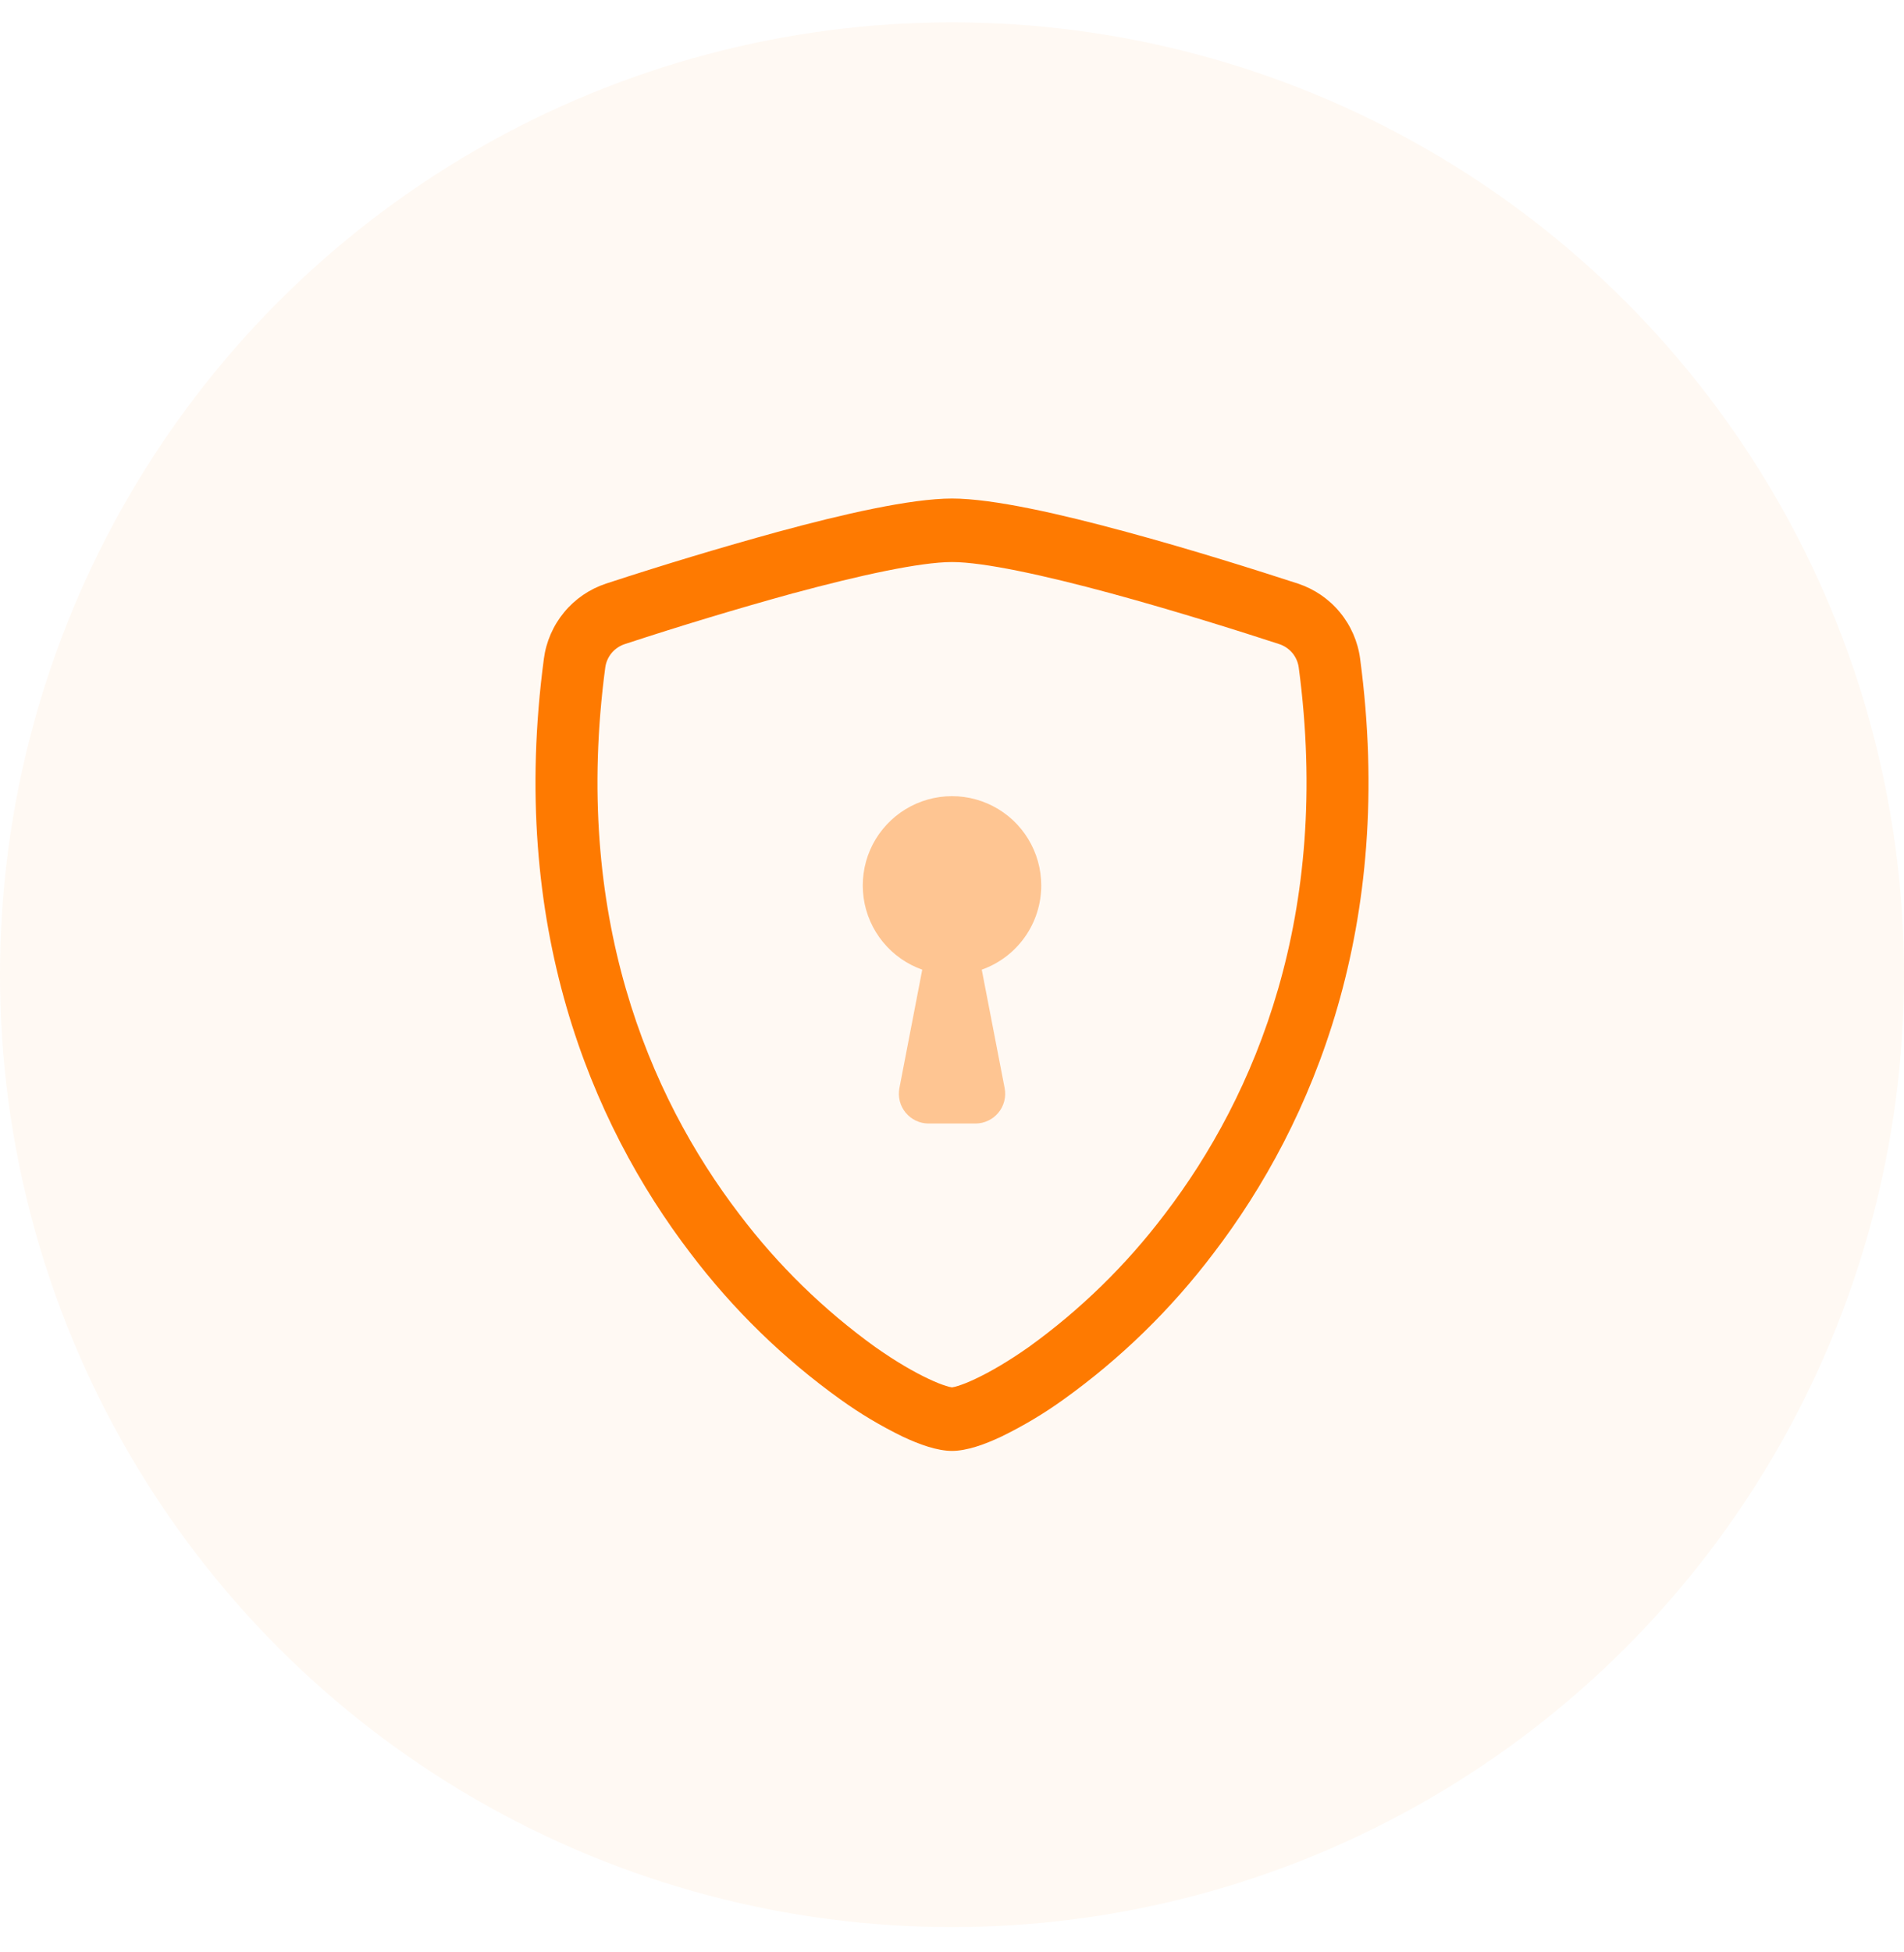 <svg width="40" height="41" viewBox="0 0 40 41" fill="none" xmlns="http://www.w3.org/2000/svg">
<circle opacity="0.05" cx="20" cy="20.469" r="20" fill="#FE7A01"/>
<g clip-path="url(#clip0_1042_4499)">
<path d="M16.672 12.456C15.482 12.784 14.3 13.141 13.126 13.526C13.019 13.561 12.924 13.625 12.851 13.711C12.779 13.797 12.732 13.902 12.716 14.014C12.024 19.21 13.624 23.001 15.533 25.499C16.341 26.567 17.304 27.508 18.391 28.29C18.824 28.595 19.206 28.815 19.508 28.956C19.657 29.027 19.78 29.075 19.874 29.104C19.915 29.118 19.957 29.129 20 29.135C20.043 29.128 20.084 29.118 20.125 29.104C20.22 29.075 20.343 29.027 20.492 28.956C20.793 28.815 21.176 28.594 21.609 28.29C22.696 27.508 23.659 26.567 24.468 25.499C26.376 23.003 27.976 19.21 27.284 14.014C27.268 13.902 27.221 13.797 27.149 13.711C27.076 13.625 26.981 13.561 26.874 13.526C26.06 13.26 24.686 12.826 23.328 12.457C21.94 12.081 20.664 11.803 20 11.803C19.337 11.803 18.06 12.081 16.672 12.457V12.456ZM16.34 11.169C17.696 10.8 19.137 10.469 20 10.469C20.863 10.469 22.304 10.8 23.66 11.169C25.047 11.544 26.446 11.988 27.269 12.256C27.613 12.37 27.918 12.578 28.148 12.857C28.379 13.136 28.527 13.475 28.574 13.834C29.319 19.43 27.59 23.578 25.492 26.321C24.603 27.495 23.543 28.529 22.346 29.387C21.933 29.685 21.494 29.946 21.036 30.169C20.686 30.334 20.31 30.469 20 30.469C19.69 30.469 19.315 30.334 18.964 30.169C18.506 29.946 18.067 29.685 17.654 29.387C16.457 28.529 15.397 27.495 14.508 26.321C12.41 23.578 10.681 19.43 11.426 13.834C11.473 13.475 11.621 13.136 11.852 12.857C12.082 12.578 12.387 12.37 12.731 12.256C13.925 11.865 15.129 11.502 16.34 11.169Z" fill="#FE7A01"/>
<path opacity="0.4" d="M21.875 18.594C21.875 18.982 21.755 19.36 21.531 19.677C21.307 19.994 20.991 20.233 20.625 20.363L21.106 22.85C21.124 22.941 21.121 23.034 21.098 23.123C21.076 23.212 21.033 23.296 20.975 23.366C20.916 23.438 20.842 23.495 20.759 23.534C20.676 23.573 20.585 23.594 20.492 23.594H19.508C19.416 23.594 19.325 23.573 19.241 23.534C19.158 23.494 19.085 23.437 19.026 23.366C18.968 23.295 18.925 23.212 18.903 23.123C18.88 23.034 18.878 22.94 18.895 22.85L19.375 20.363C19.051 20.248 18.765 20.047 18.547 19.78C18.33 19.514 18.19 19.193 18.143 18.853C18.096 18.512 18.143 18.165 18.279 17.85C18.416 17.534 18.637 17.263 18.917 17.064C19.198 16.866 19.527 16.748 19.87 16.724C20.213 16.7 20.556 16.771 20.861 16.929C21.167 17.087 21.423 17.326 21.601 17.619C21.78 17.913 21.875 18.25 21.875 18.594Z" fill="#FE7A01"/>
</g>
<defs>
<clipPath id="clip0_1042_4499">
<rect width="20" height="20" fill="white" transform="translate(10 10.469)"/>
</clipPath>
</defs>
</svg>
